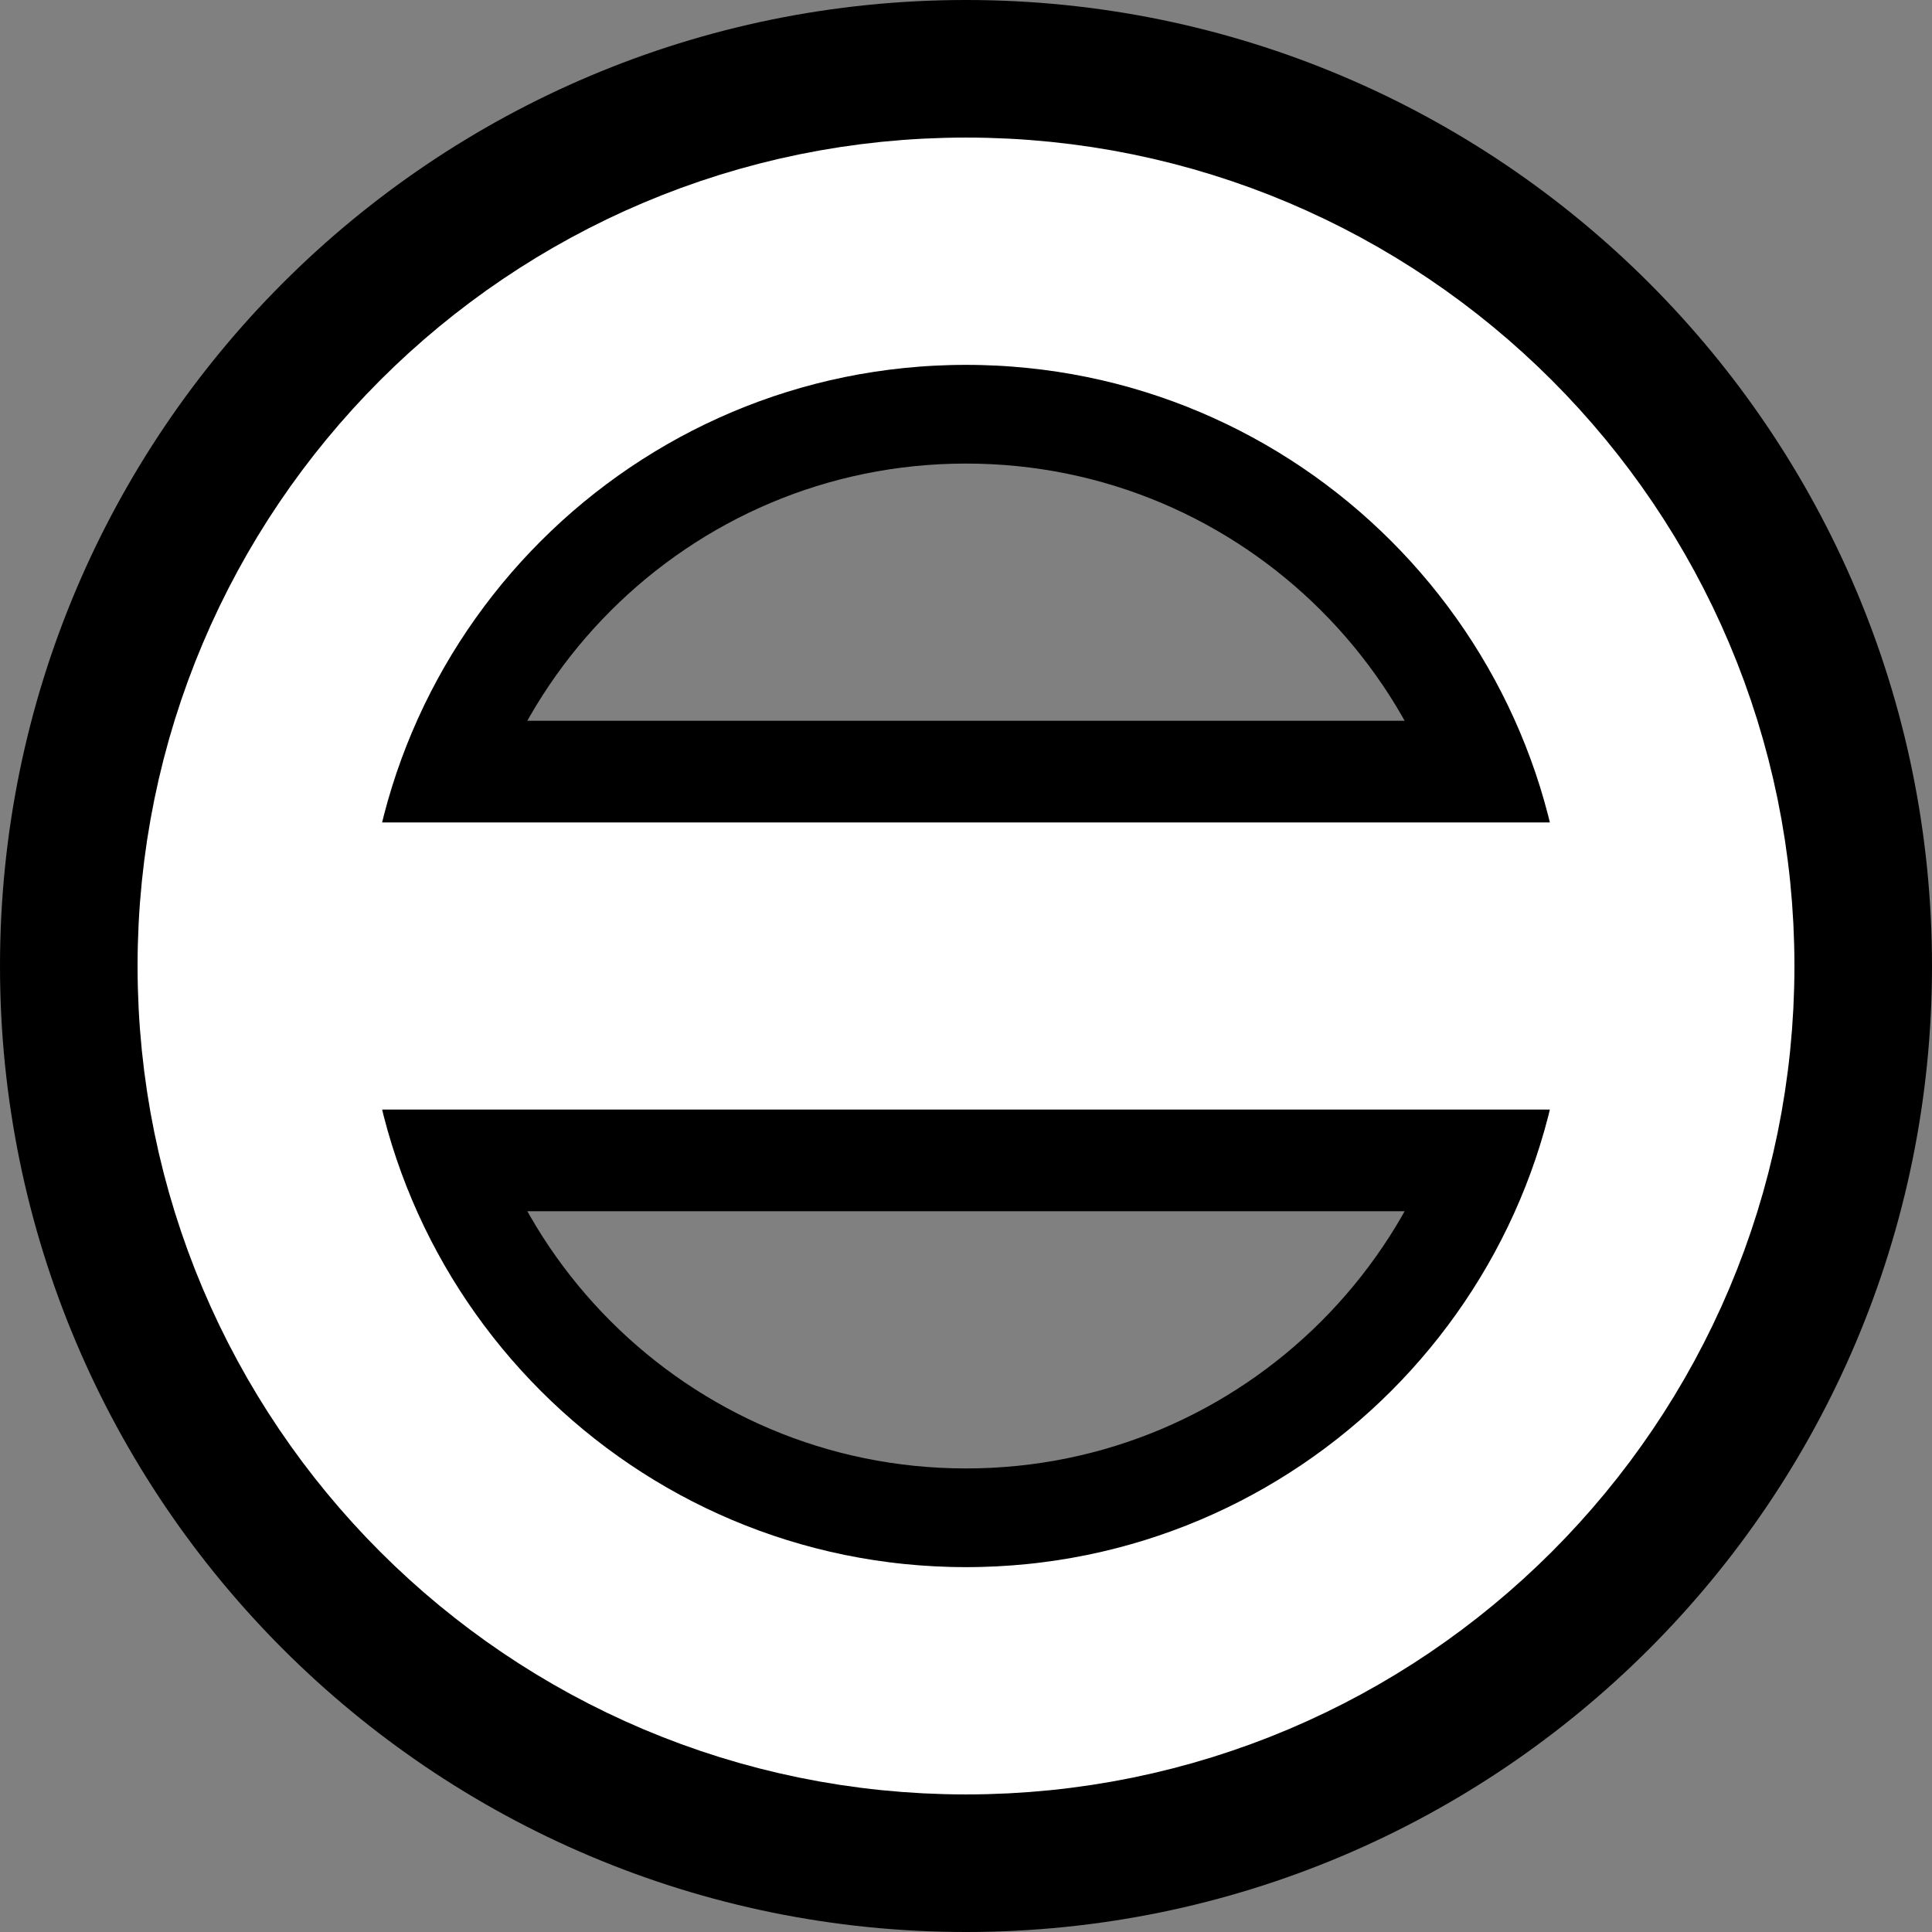 <svg version="1.1" xmlns="http://www.w3.org/2000/svg" xmlns:xlink="http://www.w3.org/1999/xlink" width="80.75" height="80.75" viewBox="0,0,80.75,80.75"><rect x="0" y="0" width="80.75" height="80.75" fill="#808080" stroke="none"/><defs><radialGradient cx="240" cy="180" r="27" gradientUnits="userSpaceOnUse" id="color-1"><stop offset="0" stop-color="#000000" stop-opacity="0"/><stop offset="1" stop-color="#000000" stop-opacity="0"/></radialGradient><radialGradient cx="240" cy="180" r="35.625" gradientUnits="userSpaceOnUse" id="color-2"><stop offset="0" stop-color="#000000" stop-opacity="0"/><stop offset="1" stop-color="#000000" stop-opacity="0"/></radialGradient><radialGradient cx="240" cy="180" r="29.875" gradientUnits="userSpaceOnUse" id="color-3"><stop offset="0" stop-color="#000000" stop-opacity="0"/><stop offset="1" stop-color="#000000" stop-opacity="0"/></radialGradient></defs><g transform="translate(-199.625,-139.625)"><g data-paper-data="{&quot;isPaintingLayer&quot;:true}" fill-rule="nonzero" stroke-linecap="butt" stroke-linejoin="miter" stroke-miterlimit="10" stroke-dasharray="" stroke-dashoffset="0" style="mix-blend-mode: normal"><path d="M216.25,181.25v-2.5h47.5v2.5z" fill="none" stroke="#000000" stroke-width="18"/><path d="M213,180c0,-14.912 12.088,-27 27,-27c14.912,0 27,12.088 27,27c0,14.912 -12.088,27 -27,27c-14.912,0 -27,-12.088 -27,-27z" fill="url(#color-1)" stroke="#000000" stroke-width="12"/><path d="M204.375,180c0,-19.675 15.95,-35.625 35.625,-35.625c19.675,0 35.625,15.95 35.625,35.625c0,19.675 -15.95,35.625 -35.625,35.625c-19.675,0 -35.625,-15.95 -35.625,-35.625z" fill="url(#color-2)" stroke="#000000" stroke-width="9.5"/><path d="M210.125,180c0,-16.5 13.375,-29.875 29.875,-29.875c16.5,0 29.875,13.375 29.875,29.875c0,16.5 -13.375,29.875 -29.875,29.875c-16.5,0 -29.875,-13.375 -29.875,-29.875z" fill="url(#color-3)" stroke="#ffffff" stroke-width="9.5"/><path d="M216.25,181.25v-2.5h47.5v2.5z" fill="none" stroke="#ffffff" stroke-width="9.5"/></g></g></svg>